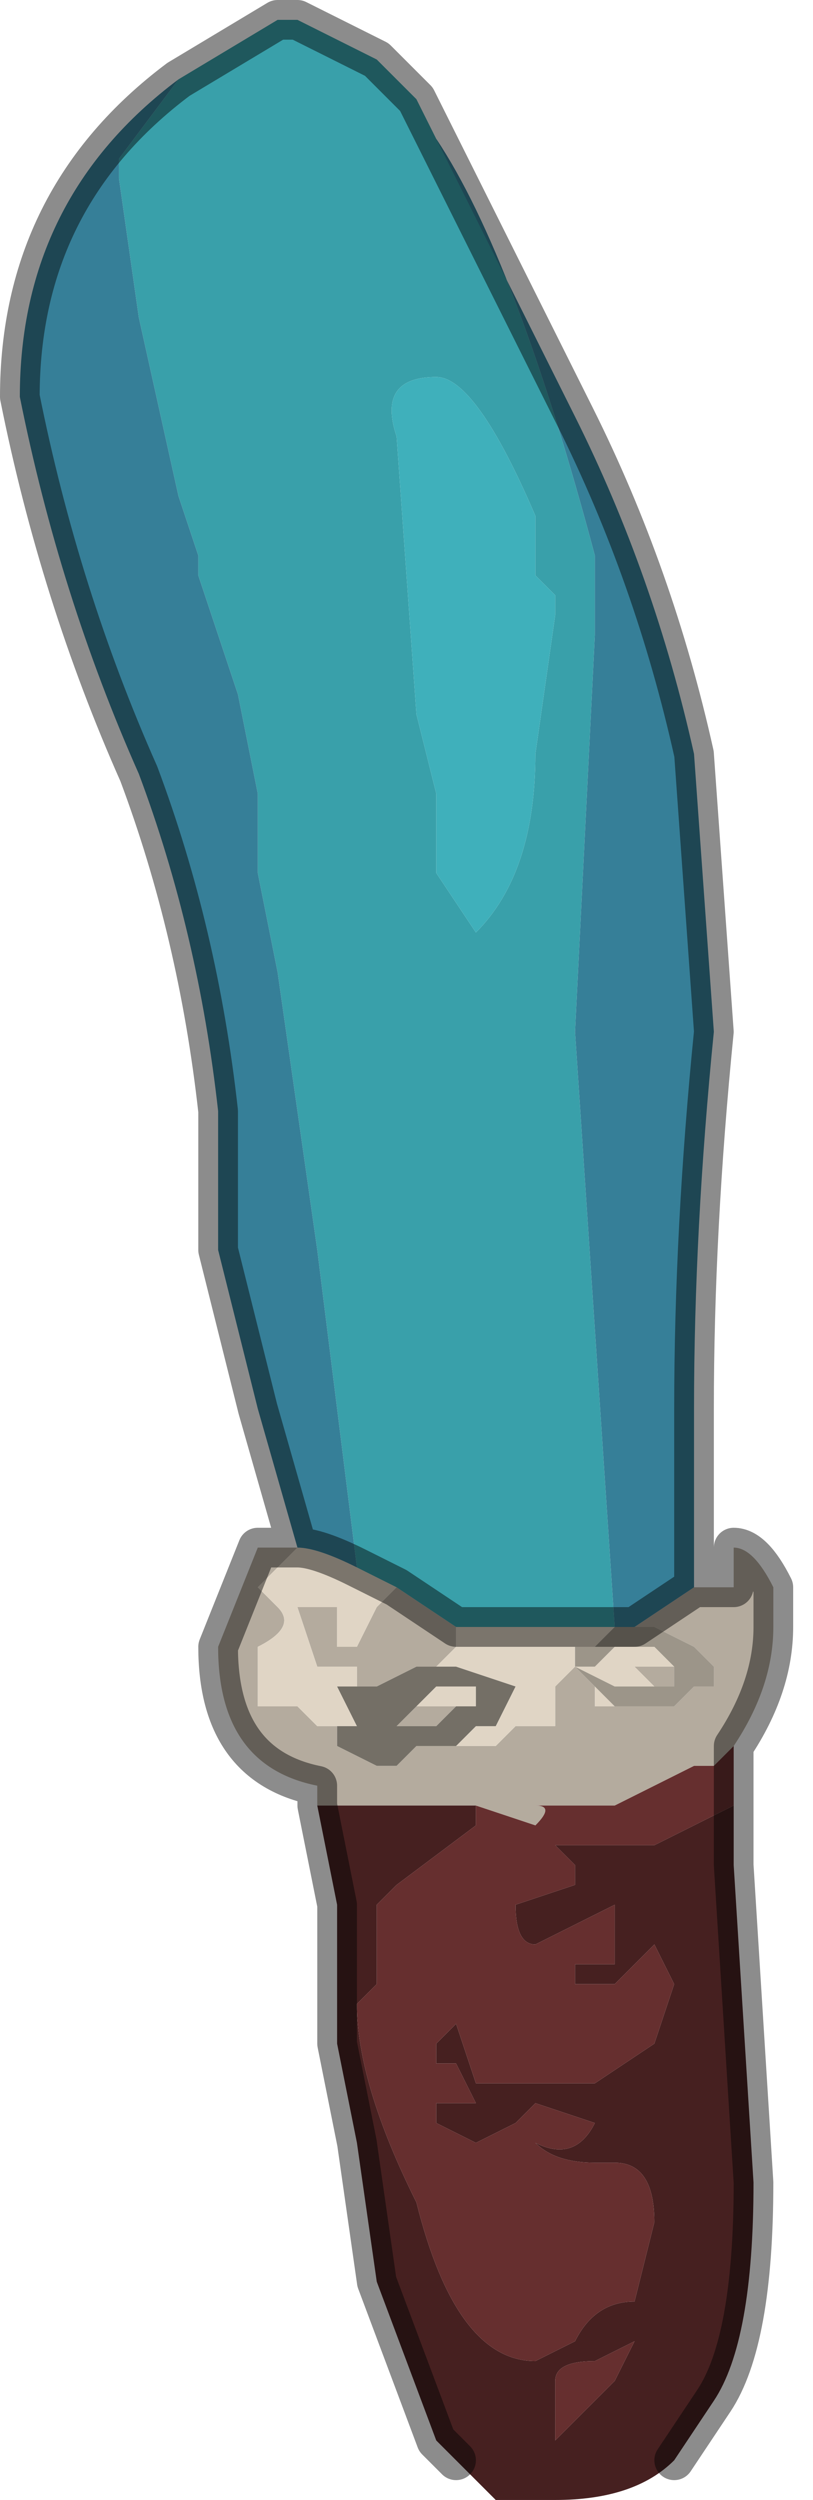 <?xml version="1.0" encoding="UTF-8" standalone="no"?>
<svg xmlns:xlink="http://www.w3.org/1999/xlink" height="6.3px" width="2.05px" xmlns="http://www.w3.org/2000/svg">
  <g transform="matrix(1.0, 0.0, 0.0, 1.0, 0.95, 3.15)">
    <path d="M0.8 0.85 L0.9 0.85 0.9 0.75 Q0.95 0.75 1.0 0.85 L1.0 0.95 Q1.0 1.1 0.9 1.25 L0.85 1.3 0.8 1.3 0.6 1.4 0.4 1.4 Q0.45 1.4 0.4 1.45 L0.25 1.4 0.0 1.4 -0.05 1.4 -0.15 1.4 -0.15 1.35 Q-0.4 1.3 -0.4 1.0 L-0.3 0.75 -0.2 0.75 -0.25 0.8 -0.3 0.85 -0.25 0.9 Q-0.2 0.95 -0.3 1.0 L-0.3 1.15 -0.25 1.15 -0.2 1.15 -0.15 1.2 -0.1 1.2 -0.1 1.2 -0.05 1.2 -0.05 1.2 -0.1 1.2 -0.1 1.25 0.0 1.3 0.0 1.3 0.05 1.3 0.1 1.25 0.15 1.25 0.2 1.25 0.3 1.25 0.35 1.2 0.4 1.2 0.45 1.2 0.45 1.1 0.5 1.05 0.55 1.1 0.55 1.15 0.65 1.15 0.75 1.15 0.8 1.1 0.85 1.1 0.85 1.05 0.8 1.0 0.7 0.95 0.65 0.95 0.8 0.85 M0.05 0.85 L0.2 0.95 0.2 1.0 0.15 1.05 0.1 1.05 0.0 1.1 -0.05 1.1 -0.05 1.05 -0.15 1.05 -0.2 0.9 -0.1 0.9 -0.1 1.0 -0.05 1.0 0.0 0.9 0.05 0.85 M0.2 1.15 L0.15 1.2 0.05 1.2 0.1 1.15 0.2 1.15 M0.75 1.05 L0.75 1.1 0.7 1.1 0.65 1.05 0.75 1.05" fill="#b4ab9e" fill-rule="evenodd" stroke="none"/>
    <path d="M-0.05 0.8 L0.05 0.85 0.0 0.9 -0.05 1.0 -0.1 1.0 -0.1 0.9 -0.2 0.9 -0.15 1.05 -0.05 1.05 -0.05 1.1 0.0 1.1 -0.05 1.1 -0.1 1.1 -0.05 1.2 -0.1 1.2 -0.1 1.2 -0.15 1.2 -0.2 1.15 -0.25 1.15 -0.3 1.15 -0.3 1.0 Q-0.2 0.95 -0.25 0.9 L-0.3 0.85 -0.25 0.8 -0.2 0.75 Q-0.15 0.75 -0.05 0.8 M0.2 0.95 L0.35 0.95 0.6 0.95 0.55 1.0 0.5 1.0 0.5 1.05 0.45 1.1 0.45 1.2 0.4 1.2 0.35 1.2 0.3 1.25 0.2 1.25 0.25 1.2 0.3 1.2 0.35 1.1 0.2 1.05 0.15 1.05 0.2 1.0 0.2 0.95 M0.2 1.15 L0.1 1.15 0.15 1.1 0.25 1.1 0.25 1.15 0.2 1.15 M0.65 0.95 L0.6 0.95 0.65 0.95 M0.55 1.1 L0.6 1.15 0.65 1.15 0.55 1.15 0.55 1.1 M0.75 1.05 L0.65 1.05 0.7 1.1 0.65 1.1 0.6 1.1 0.5 1.05 0.55 1.05 0.6 1.0 0.7 1.0 0.75 1.05" fill="#e0d5c5" fill-rule="evenodd" stroke="none"/>
    <path d="M-0.05 1.2 L-0.1 1.1 -0.05 1.1 0.0 1.1 0.1 1.05 0.15 1.05 0.2 1.05 0.35 1.1 0.3 1.2 0.25 1.2 0.2 1.25 0.15 1.25 0.1 1.25 0.05 1.3 0.0 1.3 0.0 1.3 -0.1 1.25 -0.1 1.2 -0.05 1.2 -0.05 1.2 M0.1 1.15 L0.05 1.2 0.15 1.2 0.2 1.15 0.25 1.15 0.25 1.1 0.15 1.1 0.1 1.15" fill="#746f66" fill-rule="evenodd" stroke="none"/>
    <path d="M0.5 1.05 L0.5 1.0 0.55 1.0 0.6 0.95 0.65 0.95 0.7 0.95 0.8 1.0 0.85 1.05 0.85 1.1 0.8 1.1 0.75 1.15 0.65 1.15 0.6 1.15 0.55 1.1 0.5 1.05 0.6 1.1 0.65 1.1 0.7 1.1 0.75 1.1 0.75 1.05 0.7 1.0 0.6 1.0 0.55 1.05 0.5 1.05" fill="#9c9589" fill-rule="evenodd" stroke="none"/>
    <path d="M0.9 1.4 L0.9 1.55 0.95 2.35 Q0.95 2.75 0.85 2.9 L0.75 3.05 Q0.65 3.15 0.45 3.15 L0.3 3.15 0.2 3.05 0.15 3.0 0.0 2.6 -0.05 2.25 -0.1 2.0 -0.1 1.65 -0.15 1.4 -0.05 1.4 0.0 1.4 0.25 1.4 0.25 1.45 0.05 1.6 0.0 1.65 0.0 1.75 0.0 1.85 -0.05 1.9 Q-0.05 2.1 0.1 2.4 0.2 2.8 0.4 2.8 L0.5 2.75 Q0.55 2.65 0.65 2.65 L0.7 2.45 Q0.7 2.3 0.6 2.3 L0.55 2.3 Q0.45 2.3 0.4 2.25 0.5 2.3 0.55 2.2 L0.4 2.15 0.35 2.2 0.25 2.25 0.15 2.2 0.15 2.15 0.25 2.15 0.2 2.05 0.15 2.05 0.15 2.0 0.2 1.95 0.25 2.1 0.55 2.1 0.7 2.0 0.75 1.85 0.7 1.75 0.6 1.85 0.55 1.85 0.5 1.85 0.5 1.8 0.6 1.8 0.6 1.65 0.4 1.75 Q0.35 1.75 0.35 1.65 L0.5 1.6 0.5 1.55 0.45 1.5 0.6 1.5 0.7 1.5 0.8 1.45 0.9 1.4 M0.55 2.8 Q0.45 2.8 0.45 2.85 L0.45 3.0 0.6 2.85 0.65 2.75 0.55 2.8" fill="#462020" fill-rule="evenodd" stroke="none"/>
    <path d="M0.9 1.25 L0.9 1.4 0.8 1.45 0.7 1.5 0.6 1.5 0.45 1.5 0.5 1.55 0.5 1.6 0.35 1.65 Q0.35 1.75 0.4 1.75 L0.6 1.65 0.6 1.8 0.5 1.8 0.5 1.85 0.55 1.85 0.6 1.85 0.7 1.75 0.75 1.85 0.7 2.0 0.55 2.1 0.25 2.1 0.2 1.95 0.15 2.0 0.15 2.05 0.2 2.05 0.25 2.15 0.15 2.15 0.15 2.2 0.25 2.25 0.35 2.2 0.4 2.15 0.55 2.2 Q0.5 2.3 0.4 2.25 0.45 2.3 0.55 2.3 L0.6 2.3 Q0.7 2.3 0.7 2.45 L0.65 2.65 Q0.55 2.65 0.5 2.75 L0.4 2.8 Q0.2 2.8 0.1 2.4 -0.05 2.1 -0.05 1.9 L0.0 1.85 0.0 1.75 0.0 1.65 0.05 1.6 0.25 1.45 0.25 1.4 0.4 1.45 Q0.45 1.4 0.4 1.4 L0.6 1.4 0.8 1.3 0.85 1.3 0.9 1.25 M0.55 2.8 L0.65 2.75 0.6 2.85 0.45 3.0 0.45 2.85 Q0.45 2.8 0.55 2.8" fill="#662f2f" fill-rule="evenodd" stroke="none"/>
    <path d="M-0.5 -2.95 L-0.5 -2.95 -0.25 -3.1 -0.2 -3.1 -0.2 -3.1 0.0 -3.0 0.1 -2.9 0.15 -2.8 Q0.35 -2.5 0.55 -1.75 L0.55 -1.55 0.5 -0.55 0.6 0.95 0.35 0.95 0.2 0.95 0.05 0.85 -0.05 0.8 -0.15 0.0 -0.25 -0.7 -0.3 -0.95 -0.3 -1.15 -0.35 -1.4 -0.45 -1.7 -0.45 -1.75 -0.5 -1.9 -0.6 -2.35 -0.65 -2.7 -0.65 -2.75 -0.5 -2.95 M0.15 -2.2 Q0.0 -2.2 0.05 -2.05 L0.1 -1.35 0.15 -1.15 0.15 -0.95 0.25 -0.8 Q0.4 -0.95 0.4 -1.25 L0.45 -1.6 0.45 -1.65 0.4 -1.7 0.4 -1.85 Q0.25 -2.2 0.15 -2.2" fill="#39a0aa" fill-rule="evenodd" stroke="none"/>
    <path d="M0.15 -2.2 Q0.25 -2.2 0.4 -1.85 L0.4 -1.7 0.45 -1.65 0.45 -1.6 0.4 -1.25 Q0.4 -0.95 0.25 -0.8 L0.15 -0.95 0.15 -1.15 0.1 -1.35 0.05 -2.05 Q0.0 -2.2 0.15 -2.2" fill="#3fb0bb" fill-rule="evenodd" stroke="none"/>
    <path d="M0.15 -2.8 L0.5 -2.1 Q0.7 -1.7 0.8 -1.25 L0.85 -0.55 Q0.8 -0.05 0.8 0.4 L0.8 0.85 0.65 0.95 0.6 0.95 0.5 -0.55 0.55 -1.55 0.55 -1.75 Q0.35 -2.5 0.15 -2.8 M-0.2 0.75 L-0.3 0.4 -0.4 0.0 -0.4 -0.25 -0.4 -0.35 Q-0.45 -0.8 -0.6 -1.2 -0.8 -1.65 -0.9 -2.15 -0.9 -2.65 -0.5 -2.95 L-0.65 -2.75 -0.65 -2.7 -0.6 -2.35 -0.5 -1.9 -0.45 -1.75 -0.45 -1.7 -0.35 -1.4 -0.3 -1.15 -0.3 -0.95 -0.25 -0.7 -0.15 0.0 -0.05 0.8 Q-0.15 0.75 -0.2 0.75" fill="#367f98" fill-rule="evenodd" stroke="none"/>
    <path d="M-0.5 -2.95 L-0.5 -2.95 -0.25 -3.1 -0.2 -3.1 -0.2 -3.1 0.0 -3.0 0.1 -2.9 0.15 -2.8 0.5 -2.1 Q0.7 -1.7 0.8 -1.25 L0.85 -0.55 Q0.8 -0.05 0.8 0.4 L0.8 0.85 0.9 0.85 0.9 0.75 Q0.95 0.75 1.0 0.85 L1.0 0.95 Q1.0 1.1 0.9 1.25 L0.9 1.4 0.9 1.55 0.95 2.35 Q0.95 2.75 0.85 2.9 L0.75 3.05 M0.2 3.05 L0.15 3.0 0.0 2.6 -0.05 2.25 -0.1 2.0 -0.1 1.65 -0.15 1.4 -0.15 1.35 Q-0.4 1.3 -0.4 1.0 L-0.3 0.75 -0.2 0.75 -0.3 0.4 -0.4 0.0 -0.4 -0.25 -0.4 -0.35 Q-0.45 -0.8 -0.6 -1.2 -0.8 -1.65 -0.9 -2.15 -0.9 -2.65 -0.5 -2.95 M-0.05 0.8 L0.05 0.85 0.2 0.95 0.35 0.95 0.6 0.95 0.65 0.95 0.8 0.85 M-0.05 0.8 Q-0.15 0.75 -0.2 0.75" fill="none" stroke="#000000" stroke-linecap="round" stroke-linejoin="round" stroke-opacity="0.451" stroke-width="0.1"/>
  </g>
</svg>
